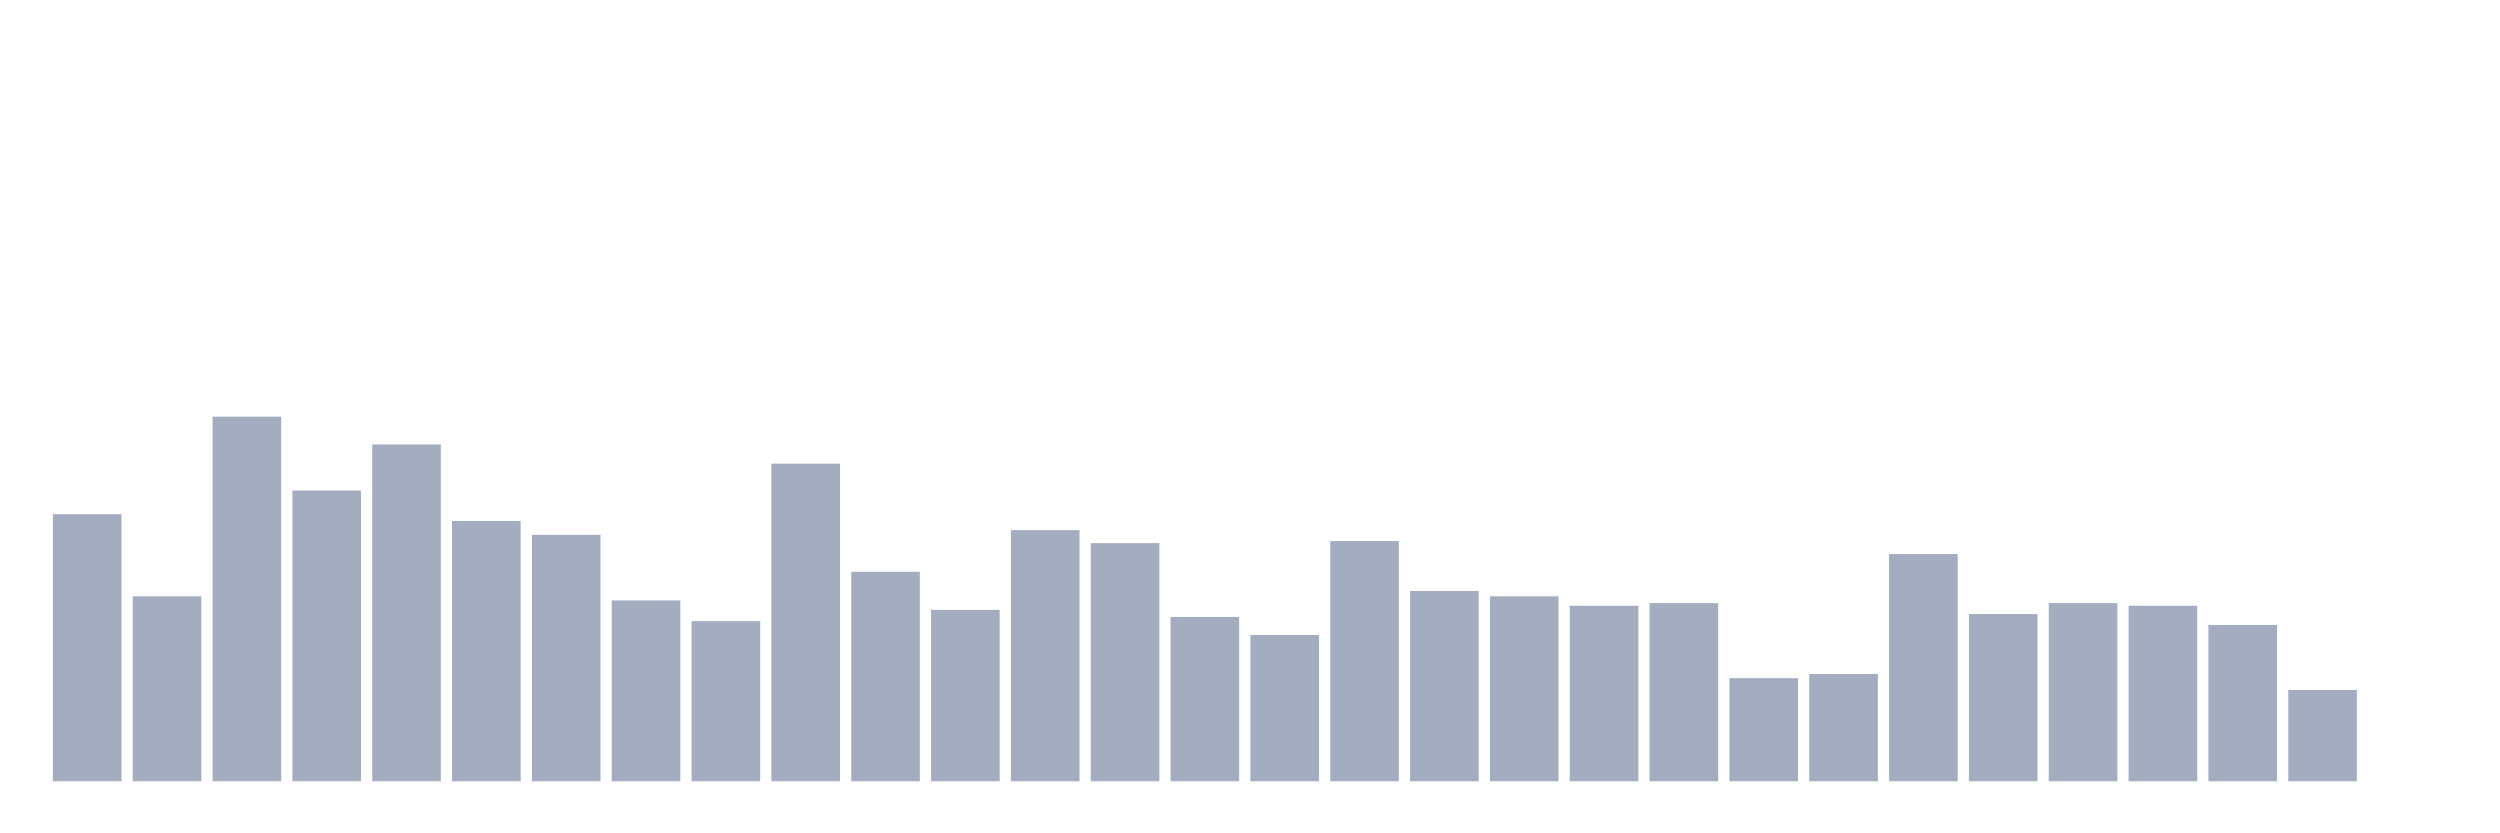 <svg xmlns="http://www.w3.org/2000/svg" viewBox="0 0 480 160"><g transform="translate(10,10)"><rect class="bar" x="0.153" width="13.175" y="88.72" height="51.28" fill="rgb(164,173,192)"></rect><rect class="bar" x="15.482" width="13.175" y="104.489" height="35.511" fill="rgb(164,173,192)"></rect><rect class="bar" x="30.81" width="13.175" y="70" height="70" fill="rgb(164,173,192)"></rect><rect class="bar" x="46.138" width="13.175" y="84.182" height="55.818" fill="rgb(164,173,192)"></rect><rect class="bar" x="61.466" width="13.175" y="75.332" height="64.668" fill="rgb(164,173,192)"></rect><rect class="bar" x="76.794" width="13.175" y="90.024" height="49.976" fill="rgb(164,173,192)"></rect><rect class="bar" x="92.123" width="13.175" y="92.69" height="47.31" fill="rgb(164,173,192)"></rect><rect class="bar" x="107.451" width="13.175" y="105.284" height="34.716" fill="rgb(164,173,192)"></rect><rect class="bar" x="122.779" width="13.175" y="109.254" height="30.746" fill="rgb(164,173,192)"></rect><rect class="bar" x="138.107" width="13.175" y="79.019" height="60.981" fill="rgb(164,173,192)"></rect><rect class="bar" x="153.436" width="13.175" y="99.781" height="40.219" fill="rgb(164,173,192)"></rect><rect class="bar" x="168.764" width="13.175" y="107.099" height="32.901" fill="rgb(164,173,192)"></rect><rect class="bar" x="184.092" width="13.175" y="91.783" height="48.217" fill="rgb(164,173,192)"></rect><rect class="bar" x="199.42" width="13.175" y="94.279" height="45.721" fill="rgb(164,173,192)"></rect><rect class="bar" x="214.748" width="13.175" y="108.46" height="31.54" fill="rgb(164,173,192)"></rect><rect class="bar" x="230.077" width="13.175" y="111.921" height="28.079" fill="rgb(164,173,192)"></rect><rect class="bar" x="245.405" width="13.175" y="93.882" height="46.118" fill="rgb(164,173,192)"></rect><rect class="bar" x="260.733" width="13.175" y="103.468" height="36.532" fill="rgb(164,173,192)"></rect><rect class="bar" x="276.061" width="13.175" y="104.489" height="35.511" fill="rgb(164,173,192)"></rect><rect class="bar" x="291.39" width="13.175" y="106.305" height="33.695" fill="rgb(164,173,192)"></rect><rect class="bar" x="306.718" width="13.175" y="105.794" height="34.206" fill="rgb(164,173,192)"></rect><rect class="bar" x="322.046" width="13.175" y="120.203" height="19.797" fill="rgb(164,173,192)"></rect><rect class="bar" x="337.374" width="13.175" y="119.408" height="20.592" fill="rgb(164,173,192)"></rect><rect class="bar" x="352.702" width="13.175" y="96.378" height="43.622" fill="rgb(164,173,192)"></rect><rect class="bar" x="368.031" width="13.175" y="107.893" height="32.107" fill="rgb(164,173,192)"></rect><rect class="bar" x="383.359" width="13.175" y="105.794" height="34.206" fill="rgb(164,173,192)"></rect><rect class="bar" x="398.687" width="13.175" y="106.305" height="33.695" fill="rgb(164,173,192)"></rect><rect class="bar" x="414.015" width="13.175" y="109.992" height="30.008" fill="rgb(164,173,192)"></rect><rect class="bar" x="429.344" width="13.175" y="122.472" height="17.528" fill="rgb(164,173,192)"></rect><rect class="bar" x="444.672" width="13.175" y="140" height="0" fill="rgb(164,173,192)"></rect></g></svg>